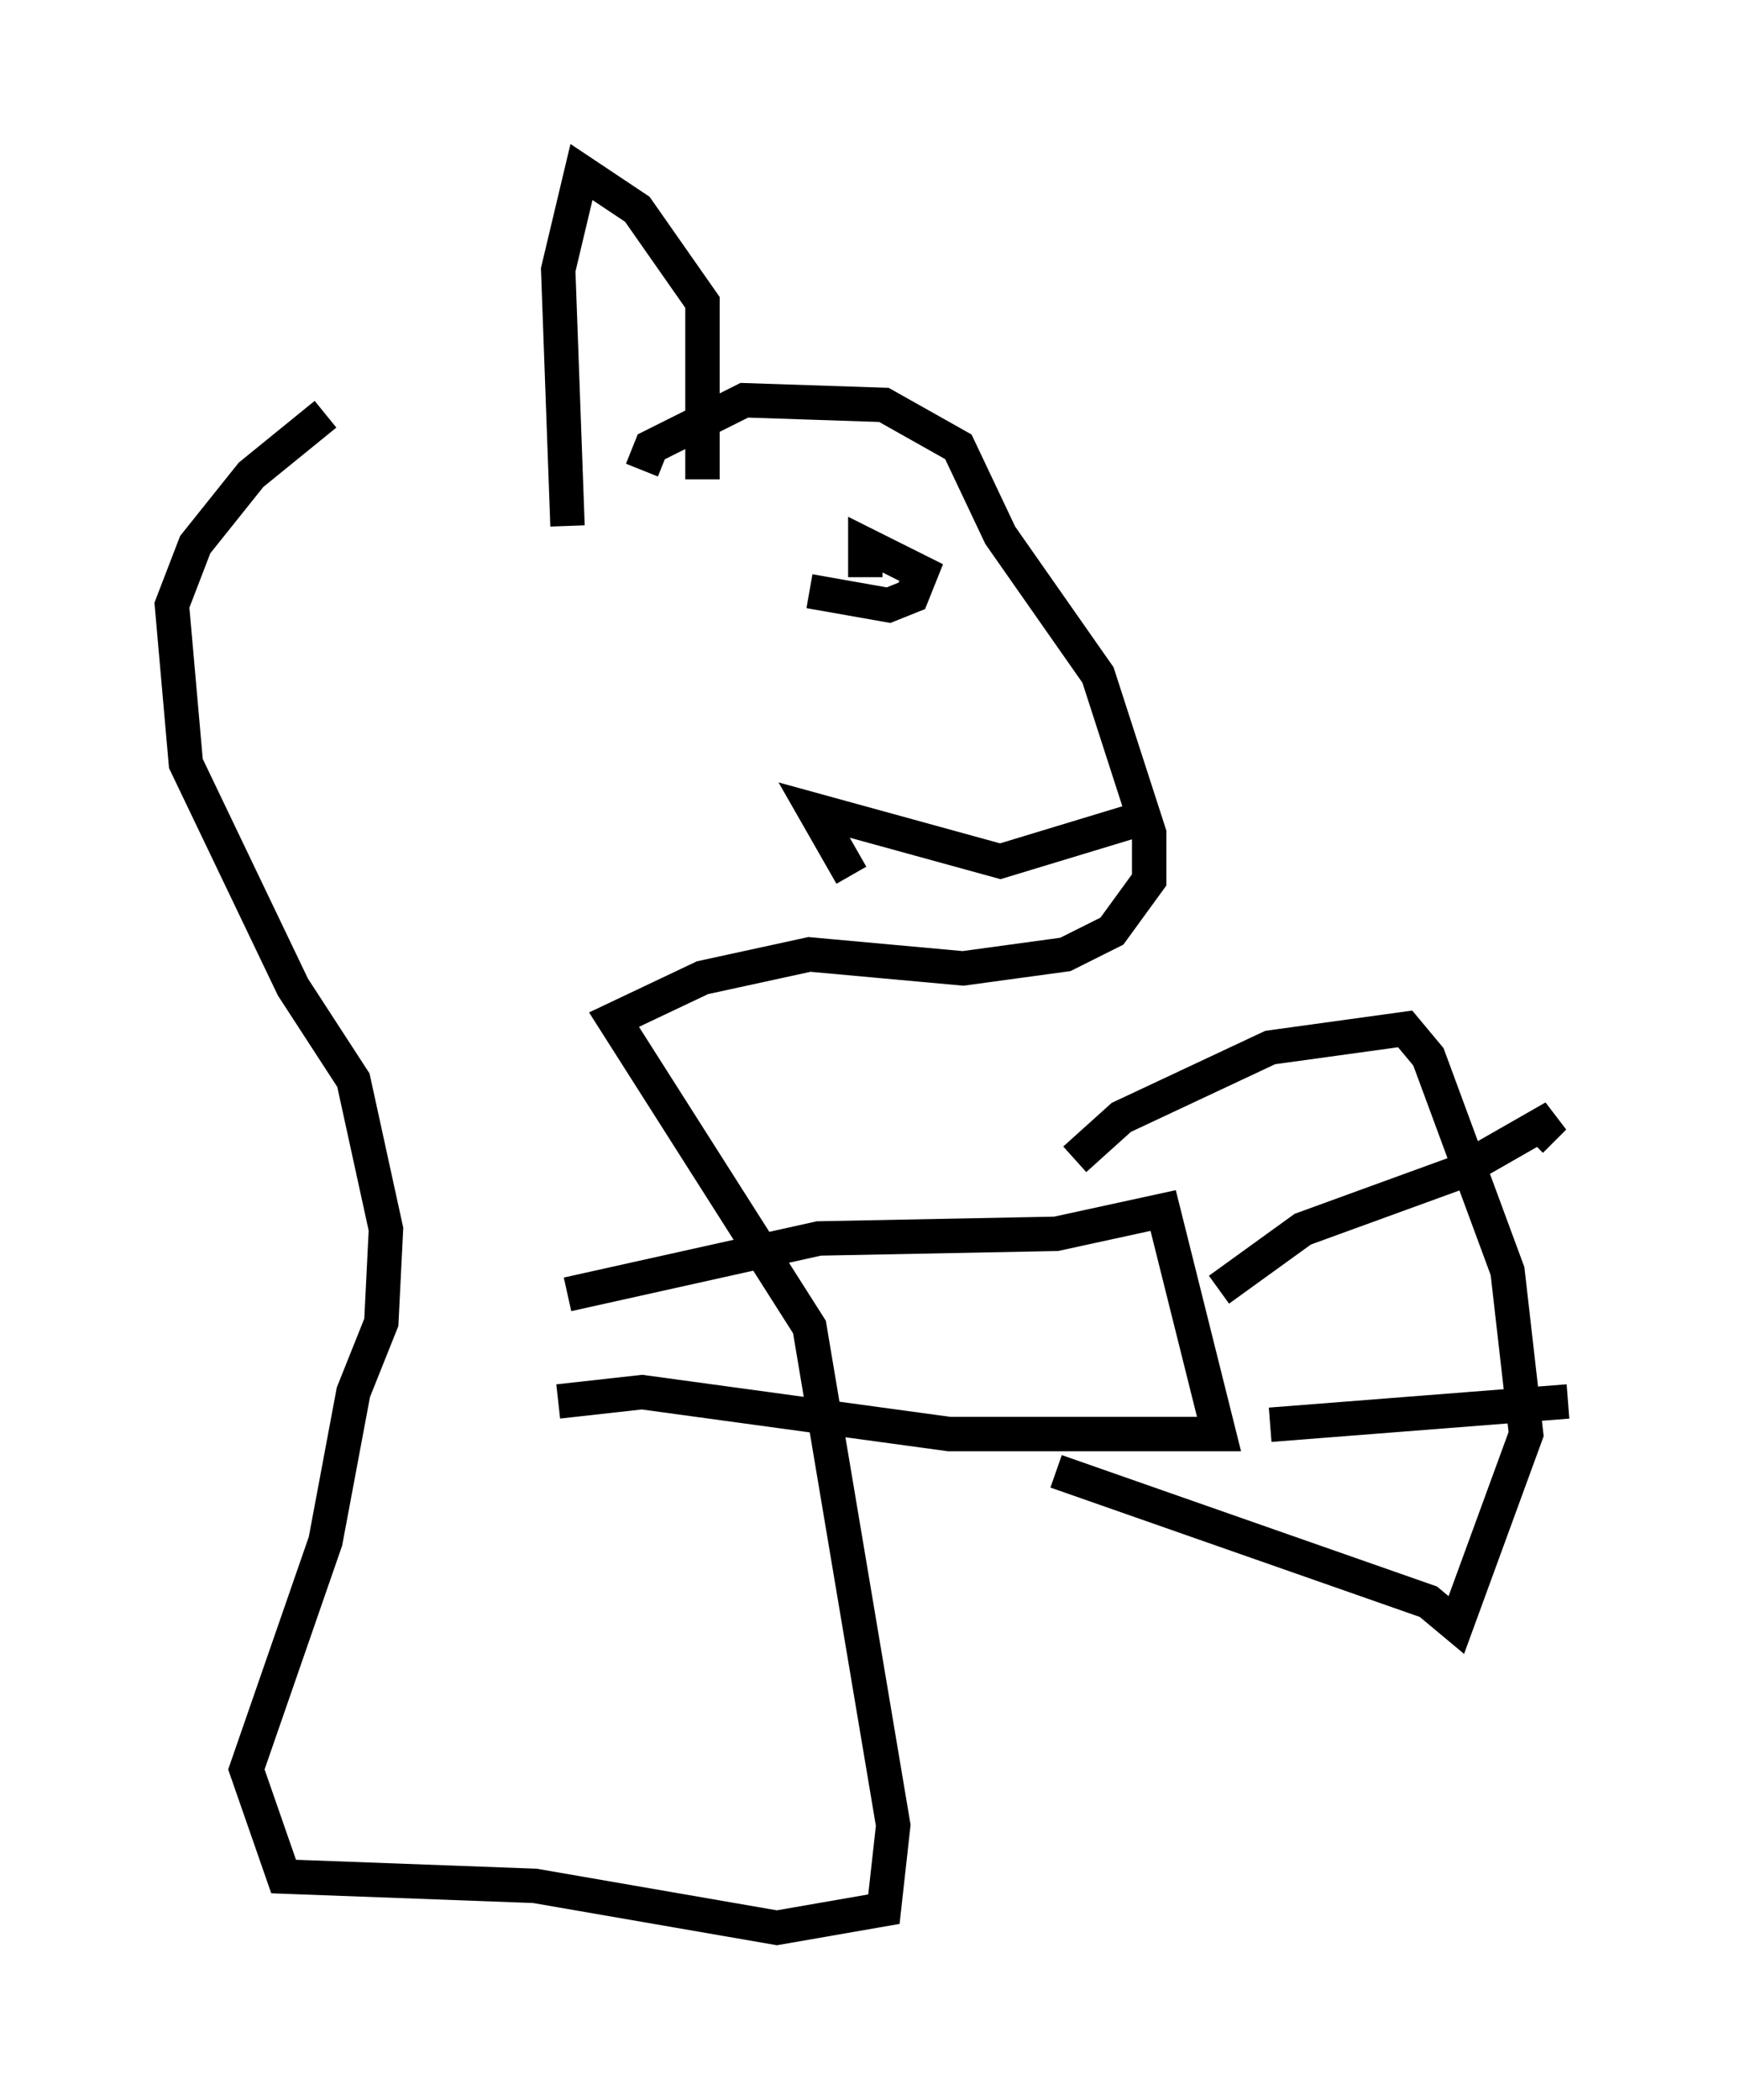 <?xml version="1.0" encoding="utf-8" ?>
<svg baseProfile="full" height="61.014" version="1.1" width="50.595" xmlns="http://www.w3.org/2000/svg" xmlns:ev="http://www.w3.org/2001/xml-events" xmlns:xlink="http://www.w3.org/1999/xlink"><defs /><rect fill="white" height="61.014" width="50.595" x="0" y="0" /><path d="M18.667, 13.254 m-9.202, -1.218 l-2.165, 1.759 -1.624, 2.03 l-0.677, 1.759 0.406, 4.601 l3.112, 6.495 1.759, 2.706 l0.947, 4.33 -0.135, 2.706 l-0.812, 2.03 -0.812, 4.33 l-2.3, 6.631 1.083, 3.112 l7.307, 0.271 7.036, 1.218 l3.112, -0.541 0.271, -2.436 l-2.436, -14.479 -5.683, -8.931 l2.571, -1.218 3.112, -0.677 l4.465, 0.406 2.977, -0.406 l1.353, -0.677 1.083, -1.488 l0.0, -1.353 -1.488, -4.601 l-2.842, -4.059 -1.218, -2.571 l-2.165, -1.218 -4.059, -0.135 l-2.706, 1.353 -0.271, 0.677 m4.871, 3.518 l2.3, 0.406 0.677, -0.271 l0.271, -0.677 -1.624, -0.812 l0.0, 0.947 m8.39, 6.901 l-4.465, 1.353 -5.413, -1.488 l1.083, 1.894 m-4.33, -11.502 l0.0, -5.142 -1.894, -2.706 l-1.624, -1.083 -0.677, 2.842 l0.271, 7.442 m0.0, 22.327 l7.307, -1.624 6.901, -0.135 l3.112, -0.677 1.624, 6.495 l-7.848, 0.0 -8.931, -1.218 l-2.436, 0.271 m15.02, -7.036 l1.353, -1.218 4.33, -2.03 l3.924, -0.541 0.677, 0.812 l2.3, 6.225 0.541, 4.736 l-2.03, 5.548 -0.812, -0.677 l-10.825, -3.789 m4.736, -5.277 l2.436, -1.759 4.465, -1.624 l2.842, -1.624 -0.677, 0.677 m-7.578, 8.254 l8.66, -0.677 " fill="none" stroke="black" stroke-width="1" /></svg>